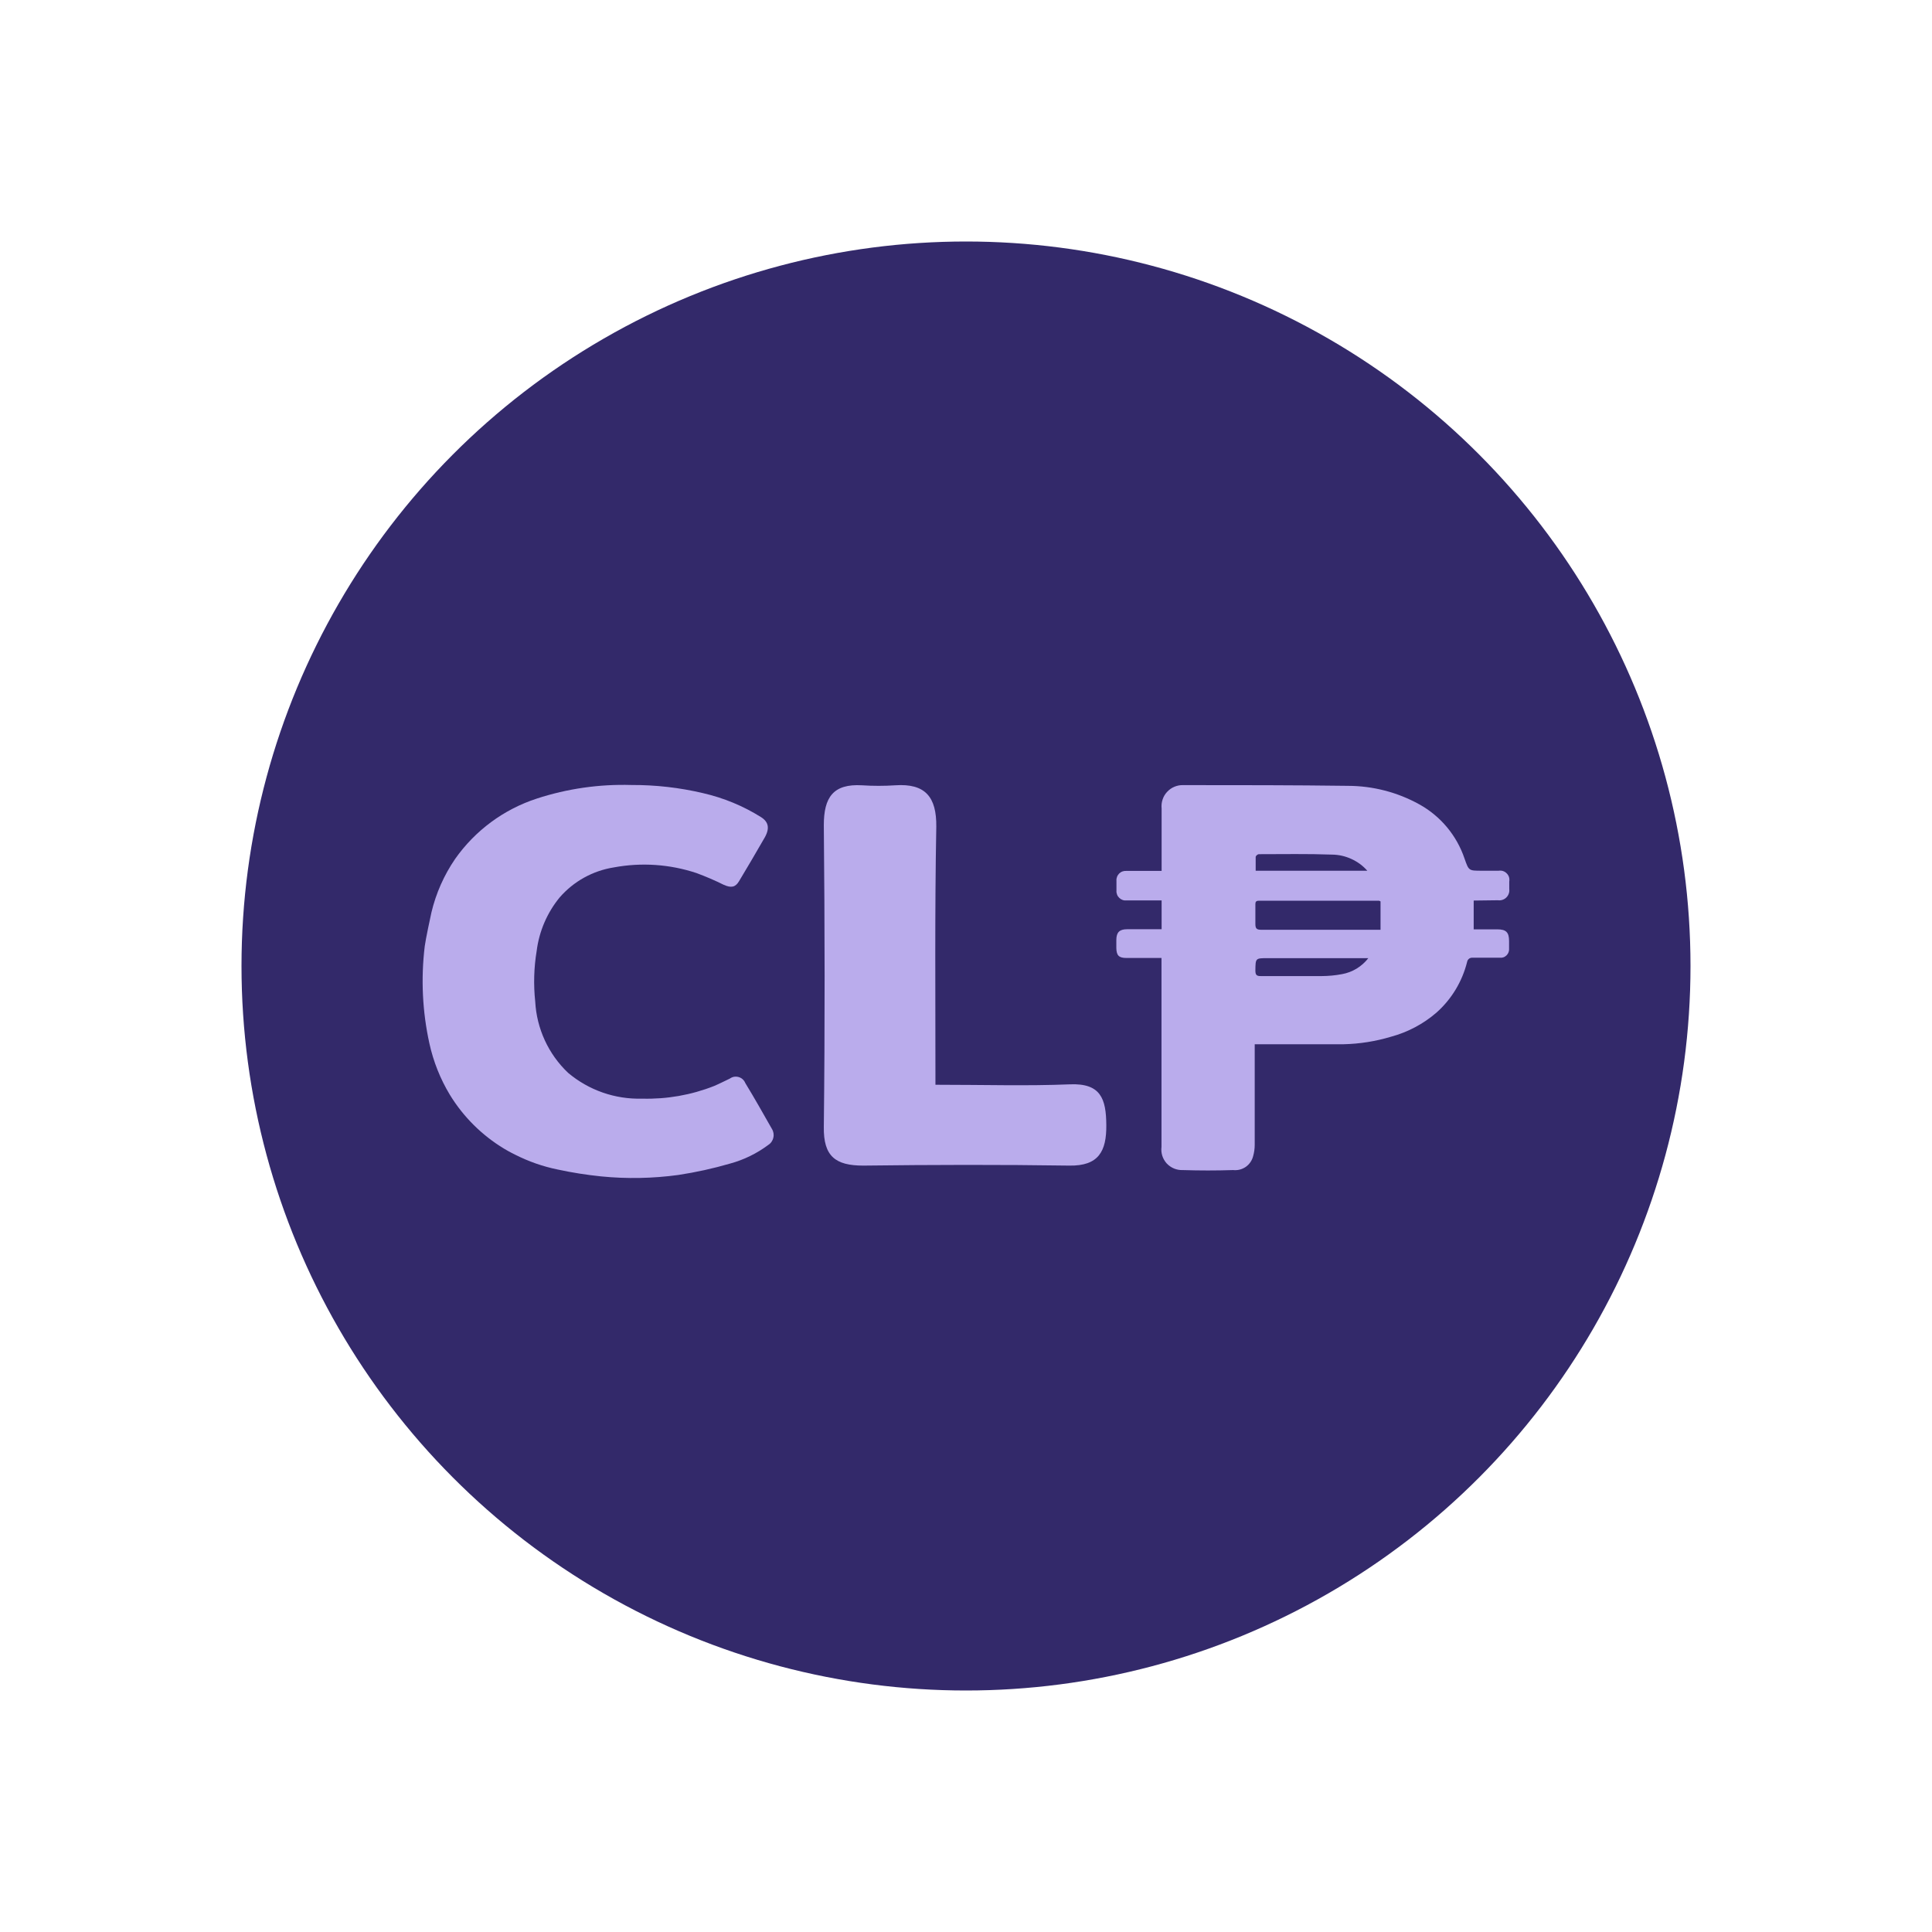 <svg xmlns:xlink="http://www.w3.org/1999/xlink" xmlns="http://www.w3.org/2000/svg" data-id="svg-Y2xw" class="asset__icon" width="24" height="24"><defs><symbol id="clp" viewBox="0 0 32 32" fill="none" xmlns="http://www.w3.org/2000/svg">
      <circle cx="16" cy="16" r="12" fill="#33296A"></circle>
      <path d="M24.409 14.916V15.393H24.803C24.946 15.393 24.995 15.443 24.995 15.587C24.995 15.627 24.995 15.669 24.995 15.71C24.997 15.731 24.994 15.752 24.987 15.771C24.98 15.79 24.969 15.808 24.954 15.823C24.939 15.837 24.922 15.849 24.902 15.856C24.883 15.863 24.862 15.865 24.841 15.863C24.688 15.863 24.544 15.863 24.395 15.863C24.384 15.862 24.373 15.862 24.363 15.865C24.352 15.867 24.342 15.872 24.333 15.878C24.325 15.885 24.317 15.893 24.311 15.902C24.306 15.911 24.302 15.922 24.3 15.932C24.219 16.258 24.041 16.552 23.79 16.774C23.573 16.961 23.317 17.096 23.041 17.171C22.785 17.248 22.52 17.29 22.253 17.296C21.793 17.296 21.344 17.296 20.888 17.296H20.782C20.782 17.335 20.782 17.366 20.782 17.398C20.782 17.92 20.782 18.441 20.782 18.962C20.782 19.026 20.773 19.089 20.756 19.149C20.738 19.221 20.695 19.284 20.634 19.327C20.573 19.369 20.499 19.388 20.425 19.38C20.146 19.389 19.867 19.389 19.59 19.38C19.54 19.382 19.491 19.373 19.445 19.354C19.399 19.335 19.358 19.306 19.324 19.27C19.291 19.233 19.266 19.19 19.251 19.143C19.236 19.095 19.232 19.045 19.238 18.996C19.238 17.99 19.238 16.984 19.238 15.977V15.867H18.656C18.532 15.867 18.492 15.825 18.49 15.702C18.49 15.658 18.49 15.614 18.49 15.57C18.49 15.442 18.542 15.391 18.669 15.391H19.24V14.914H18.659C18.637 14.916 18.614 14.914 18.593 14.906C18.573 14.899 18.554 14.887 18.538 14.871C18.522 14.856 18.509 14.837 18.502 14.817C18.494 14.796 18.49 14.774 18.492 14.752C18.492 14.697 18.492 14.641 18.492 14.586C18.49 14.564 18.494 14.542 18.502 14.522C18.51 14.501 18.523 14.483 18.538 14.467C18.554 14.452 18.573 14.44 18.594 14.433C18.615 14.426 18.637 14.423 18.659 14.425H19.24V13.39C19.235 13.341 19.24 13.29 19.256 13.243C19.271 13.196 19.297 13.152 19.331 13.116C19.365 13.079 19.406 13.05 19.452 13.031C19.498 13.012 19.547 13.002 19.597 13.004H19.639C20.534 13.004 21.431 13.004 22.327 13.016C22.74 13.017 23.147 13.122 23.509 13.323C23.861 13.518 24.128 13.838 24.257 14.22C24.328 14.421 24.325 14.422 24.541 14.422H24.822C24.846 14.418 24.871 14.42 24.894 14.427C24.918 14.435 24.939 14.448 24.956 14.466C24.974 14.483 24.987 14.505 24.994 14.528C25.001 14.552 25.002 14.577 24.998 14.601V14.726C25.001 14.751 24.999 14.777 24.99 14.801C24.982 14.825 24.968 14.847 24.95 14.865C24.932 14.883 24.91 14.896 24.886 14.904C24.862 14.912 24.836 14.915 24.811 14.911L24.409 14.916ZM22.866 14.93L22.843 14.919H20.85C20.805 14.919 20.792 14.937 20.793 14.979C20.793 15.086 20.793 15.193 20.793 15.301C20.793 15.374 20.809 15.4 20.888 15.4C21.515 15.4 22.144 15.4 22.773 15.4H22.866V14.93ZM22.664 15.87H20.999C20.793 15.87 20.796 15.87 20.793 16.073C20.793 16.144 20.81 16.169 20.885 16.167C21.221 16.167 21.557 16.167 21.893 16.167C22.005 16.166 22.117 16.156 22.227 16.135C22.401 16.104 22.556 16.009 22.664 15.87ZM22.647 14.422C22.574 14.339 22.484 14.273 22.383 14.227C22.283 14.181 22.174 14.156 22.063 14.155C21.66 14.14 21.253 14.148 20.848 14.148C20.837 14.15 20.827 14.155 20.818 14.163C20.809 14.17 20.802 14.18 20.798 14.191C20.798 14.267 20.798 14.344 20.798 14.422H22.647Z" fill="#BAACEC"></path>
      <path d="M8.532 19.125C8.532 19.125 8.42 19.07 8.348 19.025C7.982 18.804 7.674 18.498 7.451 18.133C7.292 17.87 7.178 17.582 7.112 17.282C6.996 16.754 6.97 16.21 7.035 15.673C7.046 15.578 7.134 15.16 7.146 15.112C7.221 14.796 7.354 14.496 7.538 14.227C7.869 13.756 8.344 13.405 8.891 13.227C9.396 13.062 9.927 12.986 10.458 13.002C10.858 13 11.256 13.045 11.645 13.137C11.984 13.215 12.308 13.348 12.603 13.533C12.734 13.615 12.757 13.726 12.651 13.898C12.517 14.132 12.379 14.365 12.24 14.597C12.18 14.697 12.11 14.71 11.987 14.655C11.84 14.582 11.689 14.517 11.534 14.46C11.094 14.314 10.623 14.282 10.167 14.367C9.819 14.422 9.501 14.598 9.27 14.864C9.062 15.117 8.93 15.425 8.889 15.75C8.843 16.027 8.835 16.309 8.865 16.589C8.889 17.037 9.083 17.46 9.409 17.769C9.752 18.058 10.188 18.21 10.636 18.197C11.044 18.208 11.45 18.137 11.829 17.987C11.916 17.95 12.001 17.906 12.086 17.866C12.107 17.851 12.131 17.84 12.157 17.835C12.182 17.831 12.208 17.832 12.233 17.839C12.258 17.846 12.281 17.858 12.3 17.875C12.319 17.893 12.335 17.914 12.344 17.938C12.498 18.19 12.64 18.443 12.784 18.696C12.812 18.74 12.821 18.793 12.809 18.843C12.798 18.894 12.767 18.938 12.723 18.965C12.534 19.106 12.321 19.21 12.094 19.272C11.812 19.354 11.526 19.417 11.236 19.461C10.812 19.519 10.383 19.527 9.958 19.485C9.715 19.46 9.472 19.422 9.233 19.37C8.989 19.32 8.754 19.237 8.532 19.125Z" fill="#BAACEC"></path>
      <path d="M15.494 17.967C16.302 17.967 17.01 17.989 17.719 17.96C18.232 17.938 18.321 18.199 18.324 18.634C18.328 19.07 18.196 19.314 17.711 19.306C16.573 19.289 15.435 19.292 14.298 19.306C13.838 19.306 13.638 19.153 13.645 18.666C13.664 17.001 13.661 15.334 13.645 13.668C13.645 13.208 13.798 12.979 14.278 13.007C14.461 13.019 14.644 13.019 14.827 13.007C15.324 12.973 15.514 13.198 15.508 13.694C15.482 15.091 15.494 16.489 15.494 17.967Z" fill="#BAACEC"></path>
    </symbol></defs>
        <use xlink:href="#clp"></use>
      </svg>